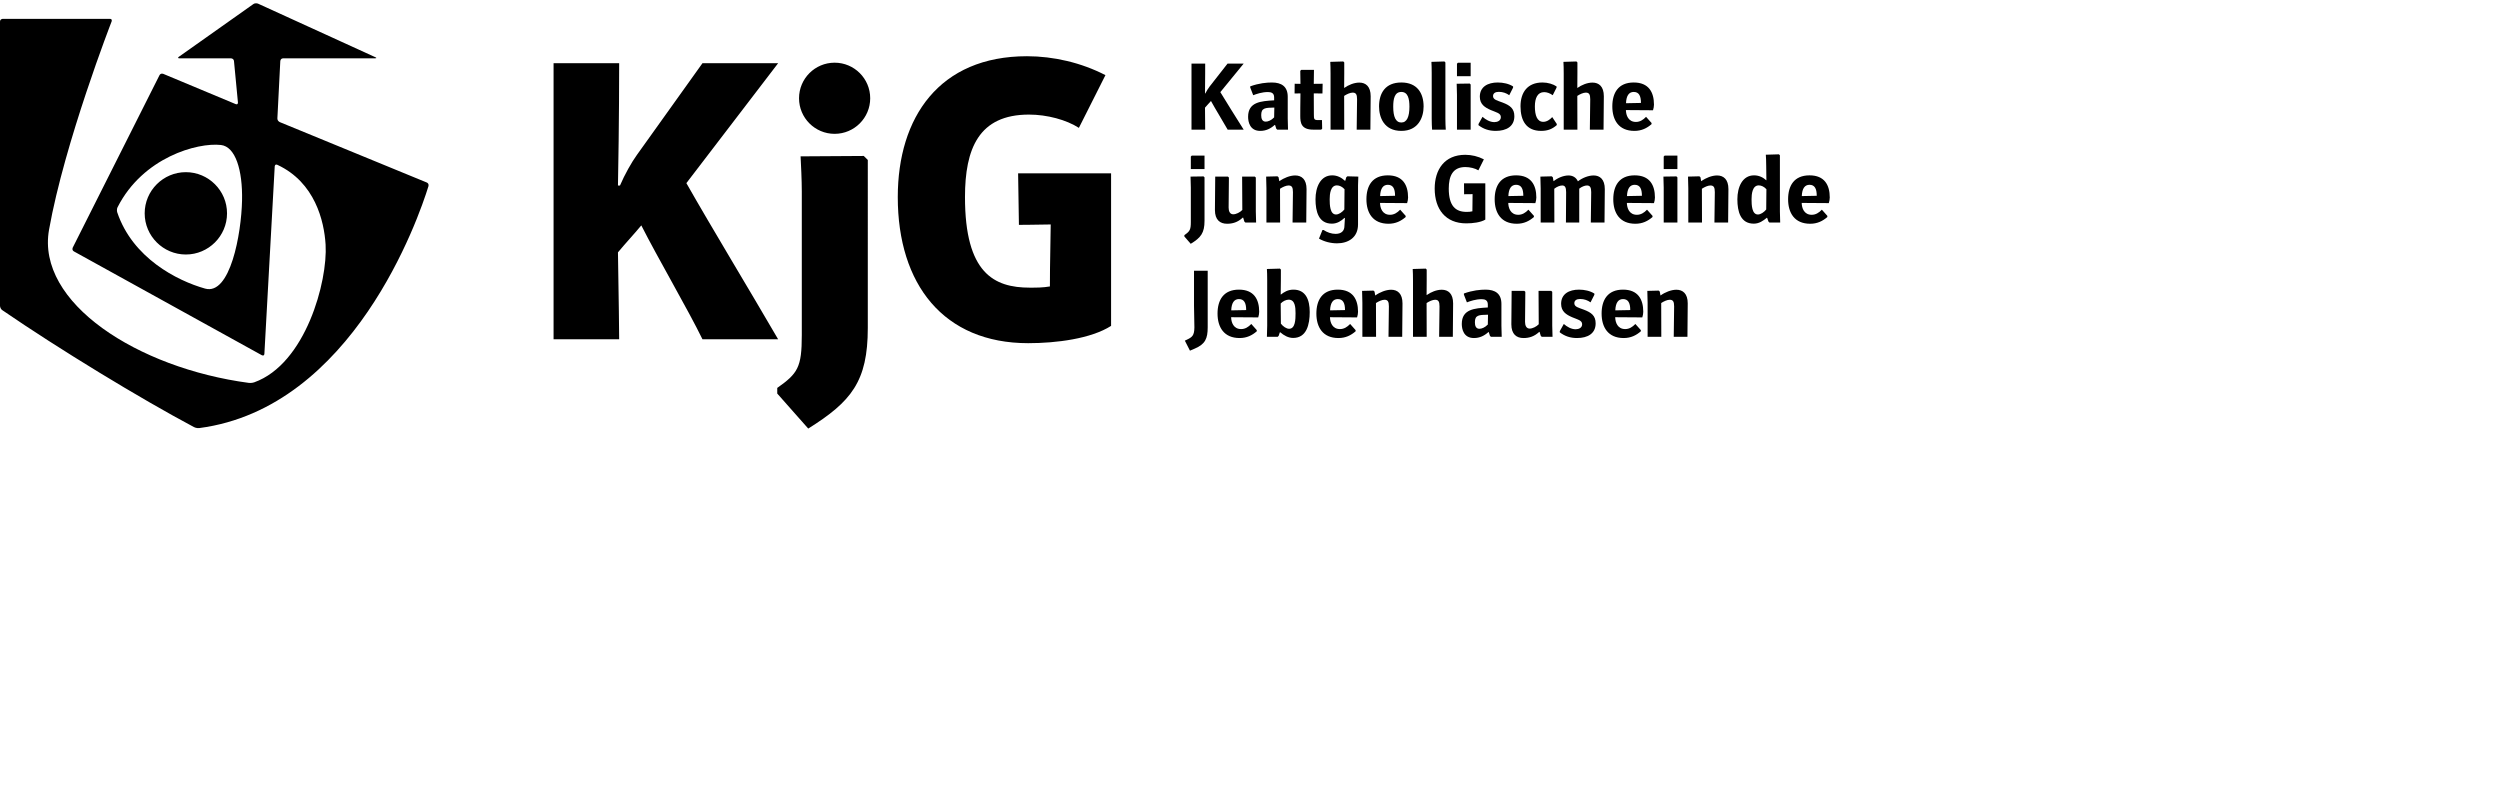 <?xml version="1.0" encoding="utf-8"?><!DOCTYPE svg PUBLIC "-//W3C//DTD SVG 1.1//EN" "http://www.w3.org/Graphics/SVG/1.1/DTD/svg11.dtd"><svg version="1.1" xmlns="http://www.w3.org/2000/svg" xmlns:xlink="http://www.w3.org/1999/xlink" x="0px" y="0px" width="700px" height="220px" viewBox="0 0 700 220" xml:space="preserve"><g fill="rgb(0,0,0)"><path d="M52.038,48.207c6.35,0,11.529,5.178,11.529,11.527c0,6.351-5.18,11.527-11.529,11.527 c-6.349,0-11.528-5.177-11.528-11.527C40.51,53.385,45.689,48.207,52.038,48.207 M67.773,56.159 c-0.198,9.305-3.312,26.632-10.353,24.645c-7.915-2.235-20.291-8.585-24.592-21.347c0,0-0.254-0.755,0.107-1.464 c7.093-13.919,22.315-18.14,28.925-17.396C65.91,41.054,67.957,47.573,67.773,56.159 M119.463,51.086L78.365,34.199 c0,0-0.736-0.301-0.696-1.096l0.813-15.978c0,0,0.041-0.792,0.836-0.792h25.674c0,0,0.795,0,0.072-0.332L72.285,1.037 c0,0-0.724-0.332-1.373,0.127L50.119,15.873c0,0-0.649,0.461,0.146,0.461h14.383c0,0,0.794,0,0.87,0.791l1.103,11.53 c0,0,0.075,0.792-0.657,0.484l-20.231-8.451c0,0-0.734-0.306-1.092,0.405l-24.26,48.217c0,0-0.357,0.712,0.34,1.098l52.57,29.04 c0,0,0.696,0.386,0.74-0.407c0,0-0.044,0.793,2.891-52.425c0,0,0.045-0.792,0.766-0.456c10.502,4.9,13.08,15.721,13.482,22.32 c0.627,10.283-5.59,33.391-19.972,38.567c0,0-0.749,0.267-1.537,0.161c-31.103-4.146-59.569-22.415-55.927-42.899 c4.348-24.45,17.518-58.29,17.518-58.29s0.289-0.741-0.507-0.741H0.796c0,0-0.796,0-0.796,0.795v79.535c0,0,0,0.797,0.655,1.245 c15.909,10.91,38.546,24.689,53.664,32.734c0,0,0.702,0.374,1.491,0.271c43.02-5.666,61.405-58.771,64.153-67.712 C119.964,52.147,120.198,51.389,119.463,51.086"/><path d="M287.888,96.09c-23.664,0-36.51-16.452-36.51-40.907c0-22.312,11.606-39.441,36.173-39.441 c7.438,0,15.212,1.804,21.974,5.296l-7.437,14.764c-3.493-2.254-8.903-3.719-13.974-3.719c-14.087,0-17.917,9.579-17.917,23.101 c0,21.298,8.112,25.356,18.142,25.356c1.916,0,3.719,0,5.635-0.339c0-1.015,0-6.311,0.226-17.355 c-6.536,0.112-7.776,0.112-8.903,0.112c0-0.335-0.225-14.199-0.225-14.422h26.031v42.71C305.468,94.849,295.776,96.09,287.888,96.09 M226.306,120c12.057-7.55,16.678-13.187,16.678-28.174V44.793l-1.127-1.126l-17.692,0.112c0.114,2.254,0.338,6.691,0.338,9.845 v40.229c0,9.017-1.127,10.707-6.874,14.765v1.576L226.306,120z M155,17.695h18.367c0,1.238,0,17.128-0.338,34.256h0.564 c1.353-3.156,3.268-6.535,4.732-8.562l18.368-25.693h21.186l-25.693,33.579c7.101,12.51,17.242,29.188,25.693,43.726h-21.186 c-3.943-8.115-12.509-22.764-17.129-31.893c-2.14,2.592-4.395,4.96-6.536,7.55c0.227,12.51,0.338,23.329,0.338,24.343H155V17.695z M233.694,37.475c5.501,0,9.963-4.46,9.963-9.963c0-5.502-4.462-9.961-9.963-9.961c-5.503,0-9.964,4.459-9.964,9.961 C223.73,33.015,228.191,37.475,233.694,37.475"/><g transform="translate(332,12)">
<g transform="scale(0.027) translate(-10,900)">
<path transform="scale(1,-1) translate(0,0)" d="M70 0v685h142c0 -12 0 -169 -2 -310h3c13 26 32 55 44 71l187 239h167l-242 -296c57 -96 162 -260 242 -389h-166c-32 58 -132 221 -173 297c-20 -23 -42 -45 -62 -69c1 -105 2 -219 2 -228h-142z" />
<path transform="scale(1,-1) translate(623,0)" d="M448 0h-112l-10 10l-12 38l-4 1c-43 -39 -91 -62 -150 -62c-107 0 -126 92 -126 146c0 154 132 163 270 171v31c0 44 -29 55 -64 55c-62 0 -119 -20 -153 -33l-31 80v12c91 33 170 40 225 40c99 0 164 -41 164 -148v-226c0 -39 2 -95 3 -115zM306 228l-1 1
c-94 -2 -135 -3 -135 -78c0 -35 9 -68 47 -68c24 0 57 13 87 44c0 6 2 95 2 101z" />
<path transform="scale(1,-1) translate(1121,0)" d="M294 0h-83c-125 0 -134 72 -134 142c0 10 0 140 2 234c-31 -1 -51 -1 -61 -1l1 101c10 0 29 0 60 -1c-1 55 -2 126 -2 135l10 10h132c0 -9 0 -69 -2 -145c35 1 82 1 92 1l-2 -101c-10 0 -55 0 -90 1c1 -91 1 -208 1 -217c0 -50 1 -60 45 -60h39l2 -89z" />
<path transform="scale(1,-1) translate(1459,0)" d="M466 0h-142c0 9 4 306 4 315c0 51 -12 69 -46 69c-25 0 -61 -16 -88 -34l1 -350h-142v582c0 40 -1 100 -3 121l135 4l10 -10v-115c0 -9 -1 -140 -1 -150c45 32 104 56 157 56c67 0 118 -40 118 -142c0 -10 -3 -336 -3 -346z" />
<path transform="scale(1,-1) translate(1984,0)" d="M262 -13c-179 0 -231 140 -231 253c0 140 66 249 231 249c163 0 231 -109 231 -249c0 -113 -55 -253 -231 -253zM262 74c58 0 84 60 84 164c0 79 -14 153 -84 153c-71 0 -84 -74 -84 -153c0 -104 25 -164 84 -164z" />
<path transform="scale(1,-1) translate(2508,0)" d="M195 697v-582c0 -38 2 -95 4 -115h-142c-2 20 -4 77 -4 115v473c0 38 -1 95 -3 115l135 4z" />
<path transform="scale(1,-1) translate(2762,0)" d="M203 0h-142v361c0 29 -2 95 -3 115l135 2l10 -10v-468zM203 554h-142v130l10 10h132v-140z" />
<path transform="scale(1,-1) translate(3023,0)" d="M23 58l42 75c32 -29 78 -55 122 -55c32 0 68 14 68 52c0 42 -49 49 -104 73c-62 27 -114 60 -114 139c0 103 83 147 186 147c56 0 116 -13 159 -41v-12l-40 -79c-28 21 -66 35 -108 35c-37 0 -60 -15 -60 -44c0 -38 44 -46 99 -67c76 -29 122 -61 122 -142
c0 -106 -83 -152 -193 -152c-70 0 -126 19 -179 59v12z" />
<path transform="scale(1,-1) translate(3448,0)" d="M410 47c-44 -38 -90 -60 -162 -60c-153 0 -214 105 -214 255c0 144 72 247 228 247c56 0 111 -17 146 -41v-12l-40 -79c-28 20 -59 32 -89 32c-68 0 -96 -62 -96 -148c0 -93 23 -160 87 -160c37 0 69 23 93 49l47 -71v-12z" />
<path transform="scale(1,-1) translate(3877,0)" d="M466 0h-142c0 9 4 306 4 315c0 51 -12 69 -46 69c-25 0 -61 -16 -88 -34l1 -350h-142v582c0 40 -1 100 -3 121l135 4l10 -10v-115c0 -9 -1 -140 -1 -150c45 32 104 56 157 56c67 0 118 -40 118 -142c0 -10 -3 -336 -3 -346z" />
<path transform="scale(1,-1) translate(4402,0)" d="M439 57c-48 -42 -104 -70 -178 -70c-163 0 -229 113 -229 254c0 139 61 248 222 248c155 0 210 -100 210 -230c0 -15 -4 -42 -10 -58c-38 0 -271 2 -281 2c1 -53 24 -123 104 -123c41 0 75 21 105 53l57 -64v-12zM329 277c0 75 -22 114 -75 114c-49 0 -77 -38 -80 -117
c11 0 150 3 155 3z" />
</g></g><g transform="translate(332,38)">
<g transform="scale(0.027) translate(-10,900)">
<path transform="scale(1,-1) translate(0,0)" d="M62 -221l-66 76v14c56 39 67 55 67 135v357c0 28 -2 95 -3 115l135 2l10 -10v-450c0 -127 -38 -175 -143 -239zM205 554h-142v130l10 10h132v-140z" />
<path transform="scale(1,-1) translate(263,0)" d="M477 0h-112l-10 10l-12 40l-4 1c-53 -50 -108 -64 -163 -64c-73 0 -126 40 -126 142c0 10 3 337 3 347h132l10 -10c0 -11 -3 -298 -3 -311c0 -36 12 -70 48 -70c30 0 70 20 94 45l-2 346h132l10 -10v-351c0 -39 2 -95 3 -115z" />
<path transform="scale(1,-1) translate(792,0)" d="M468 0h-142c0 9 4 306 4 315c0 51 -12 69 -46 69c-25 0 -61 -16 -88 -34l1 -350h-142v353c0 35 -2 102 -3 123l118 3l11 -10l7 -39l2 -1c45 33 110 59 163 59c67 0 118 -40 118 -142c0 -10 -3 -336 -3 -346z" />
<path transform="scale(1,-1) translate(1319,0)" d="M481 476c-1 -10 -3 -61 -3 -91v-405c0 -138 -104 -196 -218 -196c-64 0 -133 17 -187 49l36 89h12c36 -24 81 -40 124 -40c59 0 92 30 92 82c0 8 3 54 5 82l-4 2c-34 -31 -75 -60 -131 -60c-137 0 -170 125 -170 253c0 125 51 248 173 248c54 0 97 -24 133 -57l3 2l10 35
l11 10zM336 135c0 10 2 199 2 210c-22 25 -52 40 -79 40c-67 0 -75 -90 -75 -144c0 -59 3 -158 66 -158c28 0 63 23 86 52z" />
<path transform="scale(1,-1) translate(1852,0)" d="M439 57c-48 -42 -104 -70 -178 -70c-163 0 -229 113 -229 254c0 139 61 248 222 248c155 0 210 -100 210 -230c0 -15 -4 -42 -10 -58c-38 0 -271 2 -281 2c1 -53 24 -123 104 -123c41 0 75 21 105 53l57 -64v-12zM329 277c0 75 -22 114 -75 114c-49 0 -77 -38 -80 -117
c11 0 150 3 155 3z" />
<path transform="scale(1,-1) translate(2556,0)" d="M561 30c-48 -29 -129 -39 -198 -39c-213 0 -327 145 -327 361c0 197 102 350 317 350c66 0 133 -16 193 -47l-57 -114c-34 21 -87 34 -135 34c-132 0 -172 -95 -172 -223c0 -183 72 -242 185 -242c21 0 41 1 60 6c0 9 0 70 2 178c-65 -1 -78 -1 -88 -1c0 2 -1 112 -1 113
h221v-376z" />
<path transform="scale(1,-1) translate(3182,0)" d="M439 57c-48 -42 -104 -70 -178 -70c-163 0 -229 113 -229 254c0 139 61 248 222 248c155 0 210 -100 210 -230c0 -15 -4 -42 -10 -58c-38 0 -271 2 -281 2c1 -53 24 -123 104 -123c41 0 75 21 105 53l57 -64v-12zM329 277c0 75 -22 114 -75 114c-49 0 -77 -38 -80 -117
c11 0 150 3 155 3z" />
<path transform="scale(1,-1) translate(3636,0)" d="M717 0h-142c0 9 4 306 4 315c0 50 -13 69 -44 69c-23 0 -55 -13 -80 -33v-351h-138c0 9 2 306 2 315c0 50 -12 69 -41 69c-24 0 -57 -14 -82 -34l1 -350h-142v353c0 34 -2 102 -3 123l118 3l11 -10l7 -39l2 -1c43 35 103 59 154 59c40 0 78 -18 97 -61
c49 38 112 61 163 61c65 0 116 -40 116 -142c0 -10 -3 -336 -3 -346z" />
<path transform="scale(1,-1) translate(4412,0)" d="M439 57c-48 -42 -104 -70 -178 -70c-163 0 -229 113 -229 254c0 139 61 248 222 248c155 0 210 -100 210 -230c0 -15 -4 -42 -10 -58c-38 0 -271 2 -281 2c1 -53 24 -123 104 -123c41 0 75 21 105 53l57 -64v-12zM329 277c0 75 -22 114 -75 114c-49 0 -77 -38 -80 -117
c11 0 150 3 155 3z" />
<path transform="scale(1,-1) translate(4906,0)" d="M203 0h-142v361c0 29 -2 95 -3 115l135 2l10 -10v-468zM203 554h-142v130l10 10h132v-140z" />
<path transform="scale(1,-1) translate(5167,0)" d="M468 0h-142c0 9 4 306 4 315c0 51 -12 69 -46 69c-25 0 -61 -16 -88 -34l1 -350h-142v353c0 35 -2 102 -3 123l118 3l11 -10l7 -39l2 -1c45 33 110 59 163 59c67 0 118 -40 118 -142c0 -10 -3 -336 -3 -346z" />
<path transform="scale(1,-1) translate(5694,0)" d="M481 0h-112l-10 10l-13 38l-4 1c-37 -31 -79 -61 -135 -61c-137 0 -170 125 -170 253c0 125 51 248 173 248c54 0 97 -24 126 -51l2 1c-1 39 -2 139 -2 149c0 38 -2 95 -4 115l136 4l10 -10v-582c0 -39 2 -95 3 -115zM336 135c0 10 2 199 2 210c-22 25 -52 40 -79 40
c-67 0 -75 -90 -75 -144c0 -59 3 -158 66 -158c28 0 63 23 86 52z" />
<path transform="scale(1,-1) translate(6225,0)" d="M439 57c-48 -42 -104 -70 -178 -70c-163 0 -229 113 -229 254c0 139 61 248 222 248c155 0 210 -100 210 -230c0 -15 -4 -42 -10 -58c-38 0 -271 2 -281 2c1 -53 24 -123 104 -123c41 0 75 21 105 53l57 -64v-12zM329 277c0 75 -22 114 -75 114c-49 0 -77 -38 -80 -117
c11 0 150 3 155 3z" />
</g></g><g transform="translate(332,70)">
<g transform="scale(0.027) translate(-10,900)">
<path transform="scale(1,-1) translate(0,0)" d="M54 -144l-53 104l19 9c57 27 79 43 80 128c0 18 -4 204 -4 225v363h142v-587c0 -117 -26 -174 -133 -220z" />
<path transform="scale(1,-1) translate(308,0)" d="M439 57c-48 -42 -104 -70 -178 -70c-163 0 -229 113 -229 254c0 139 61 248 222 248c155 0 210 -100 210 -230c0 -15 -4 -42 -10 -58c-38 0 -271 2 -281 2c1 -53 24 -123 104 -123c41 0 75 21 105 53l57 -64v-12zM329 277c0 75 -22 114 -75 114c-49 0 -77 -38 -80 -117
c11 0 150 3 155 3z" />
<path transform="scale(1,-1) translate(802,0)" d="M162 0h-112c1 20 3 77 3 115v473c0 38 -1 95 -3 115l135 4l10 -10c0 -24 0 -191 -2 -258l2 -1c32 25 72 51 130 51c130 0 169 -109 169 -232c0 -130 -32 -269 -172 -269c-50 0 -96 26 -134 59l-4 -1l-12 -36zM195 136c23 -30 58 -53 85 -53c65 0 67 97 67 161
c0 62 -5 141 -71 141c-27 0 -61 -16 -83 -40c0 -20 2 -200 2 -209z" />
<path transform="scale(1,-1) translate(1333,0)" d="M439 57c-48 -42 -104 -70 -178 -70c-163 0 -229 113 -229 254c0 139 61 248 222 248c155 0 210 -100 210 -230c0 -15 -4 -42 -10 -58c-38 0 -271 2 -281 2c1 -53 24 -123 104 -123c41 0 75 21 105 53l57 -64v-12zM329 277c0 75 -22 114 -75 114c-49 0 -77 -38 -80 -117
c11 0 150 3 155 3z" />
<path transform="scale(1,-1) translate(1787,0)" d="M468 0h-142c0 9 4 306 4 315c0 51 -12 69 -46 69c-25 0 -61 -16 -88 -34l1 -350h-142v353c0 35 -2 102 -3 123l118 3l11 -10l7 -39l2 -1c45 33 110 59 163 59c67 0 118 -40 118 -142c0 -10 -3 -336 -3 -346z" />
<path transform="scale(1,-1) translate(2314,0)" d="M466 0h-142c0 9 4 306 4 315c0 51 -12 69 -46 69c-25 0 -61 -16 -88 -34l1 -350h-142v582c0 40 -1 100 -3 121l135 4l10 -10v-115c0 -9 -1 -140 -1 -150c45 32 104 56 157 56c67 0 118 -40 118 -142c0 -10 -3 -336 -3 -346z" />
<path transform="scale(1,-1) translate(2839,0)" d="M448 0h-112l-10 10l-12 38l-4 1c-43 -39 -91 -62 -150 -62c-107 0 -126 92 -126 146c0 154 132 163 270 171v31c0 44 -29 55 -64 55c-62 0 -119 -20 -153 -33l-31 80v12c91 33 170 40 225 40c99 0 164 -41 164 -148v-226c0 -39 2 -95 3 -115zM306 228l-1 1
c-94 -2 -135 -3 -135 -78c0 -35 9 -68 47 -68c24 0 57 13 87 44c0 6 2 95 2 101z" />
<path transform="scale(1,-1) translate(3337,0)" d="M477 0h-112l-10 10l-12 40l-4 1c-53 -50 -108 -64 -163 -64c-73 0 -126 40 -126 142c0 10 3 337 3 347h132l10 -10c0 -11 -3 -298 -3 -311c0 -36 12 -70 48 -70c30 0 70 20 94 45l-2 346h132l10 -10v-351c0 -39 2 -95 3 -115z" />
<path transform="scale(1,-1) translate(3866,0)" d="M23 58l42 75c32 -29 78 -55 122 -55c32 0 68 14 68 52c0 42 -49 49 -104 73c-62 27 -114 60 -114 139c0 103 83 147 186 147c56 0 116 -13 159 -41v-12l-40 -79c-28 21 -66 35 -108 35c-37 0 -60 -15 -60 -44c0 -38 44 -46 99 -67c76 -29 122 -61 122 -142
c0 -106 -83 -152 -193 -152c-70 0 -126 19 -179 59v12z" />
<path transform="scale(1,-1) translate(4291,0)" d="M439 57c-48 -42 -104 -70 -178 -70c-163 0 -229 113 -229 254c0 139 61 248 222 248c155 0 210 -100 210 -230c0 -15 -4 -42 -10 -58c-38 0 -271 2 -281 2c1 -53 24 -123 104 -123c41 0 75 21 105 53l57 -64v-12zM329 277c0 75 -22 114 -75 114c-49 0 -77 -38 -80 -117
c11 0 150 3 155 3z" />
<path transform="scale(1,-1) translate(4745,0)" d="M468 0h-142c0 9 4 306 4 315c0 51 -12 69 -46 69c-25 0 -61 -16 -88 -34l1 -350h-142v353c0 35 -2 102 -3 123l118 3l11 -10l7 -39l2 -1c45 33 110 59 163 59c67 0 118 -40 118 -142c0 -10 -3 -336 -3 -346z" />
</g></g></g></svg>
